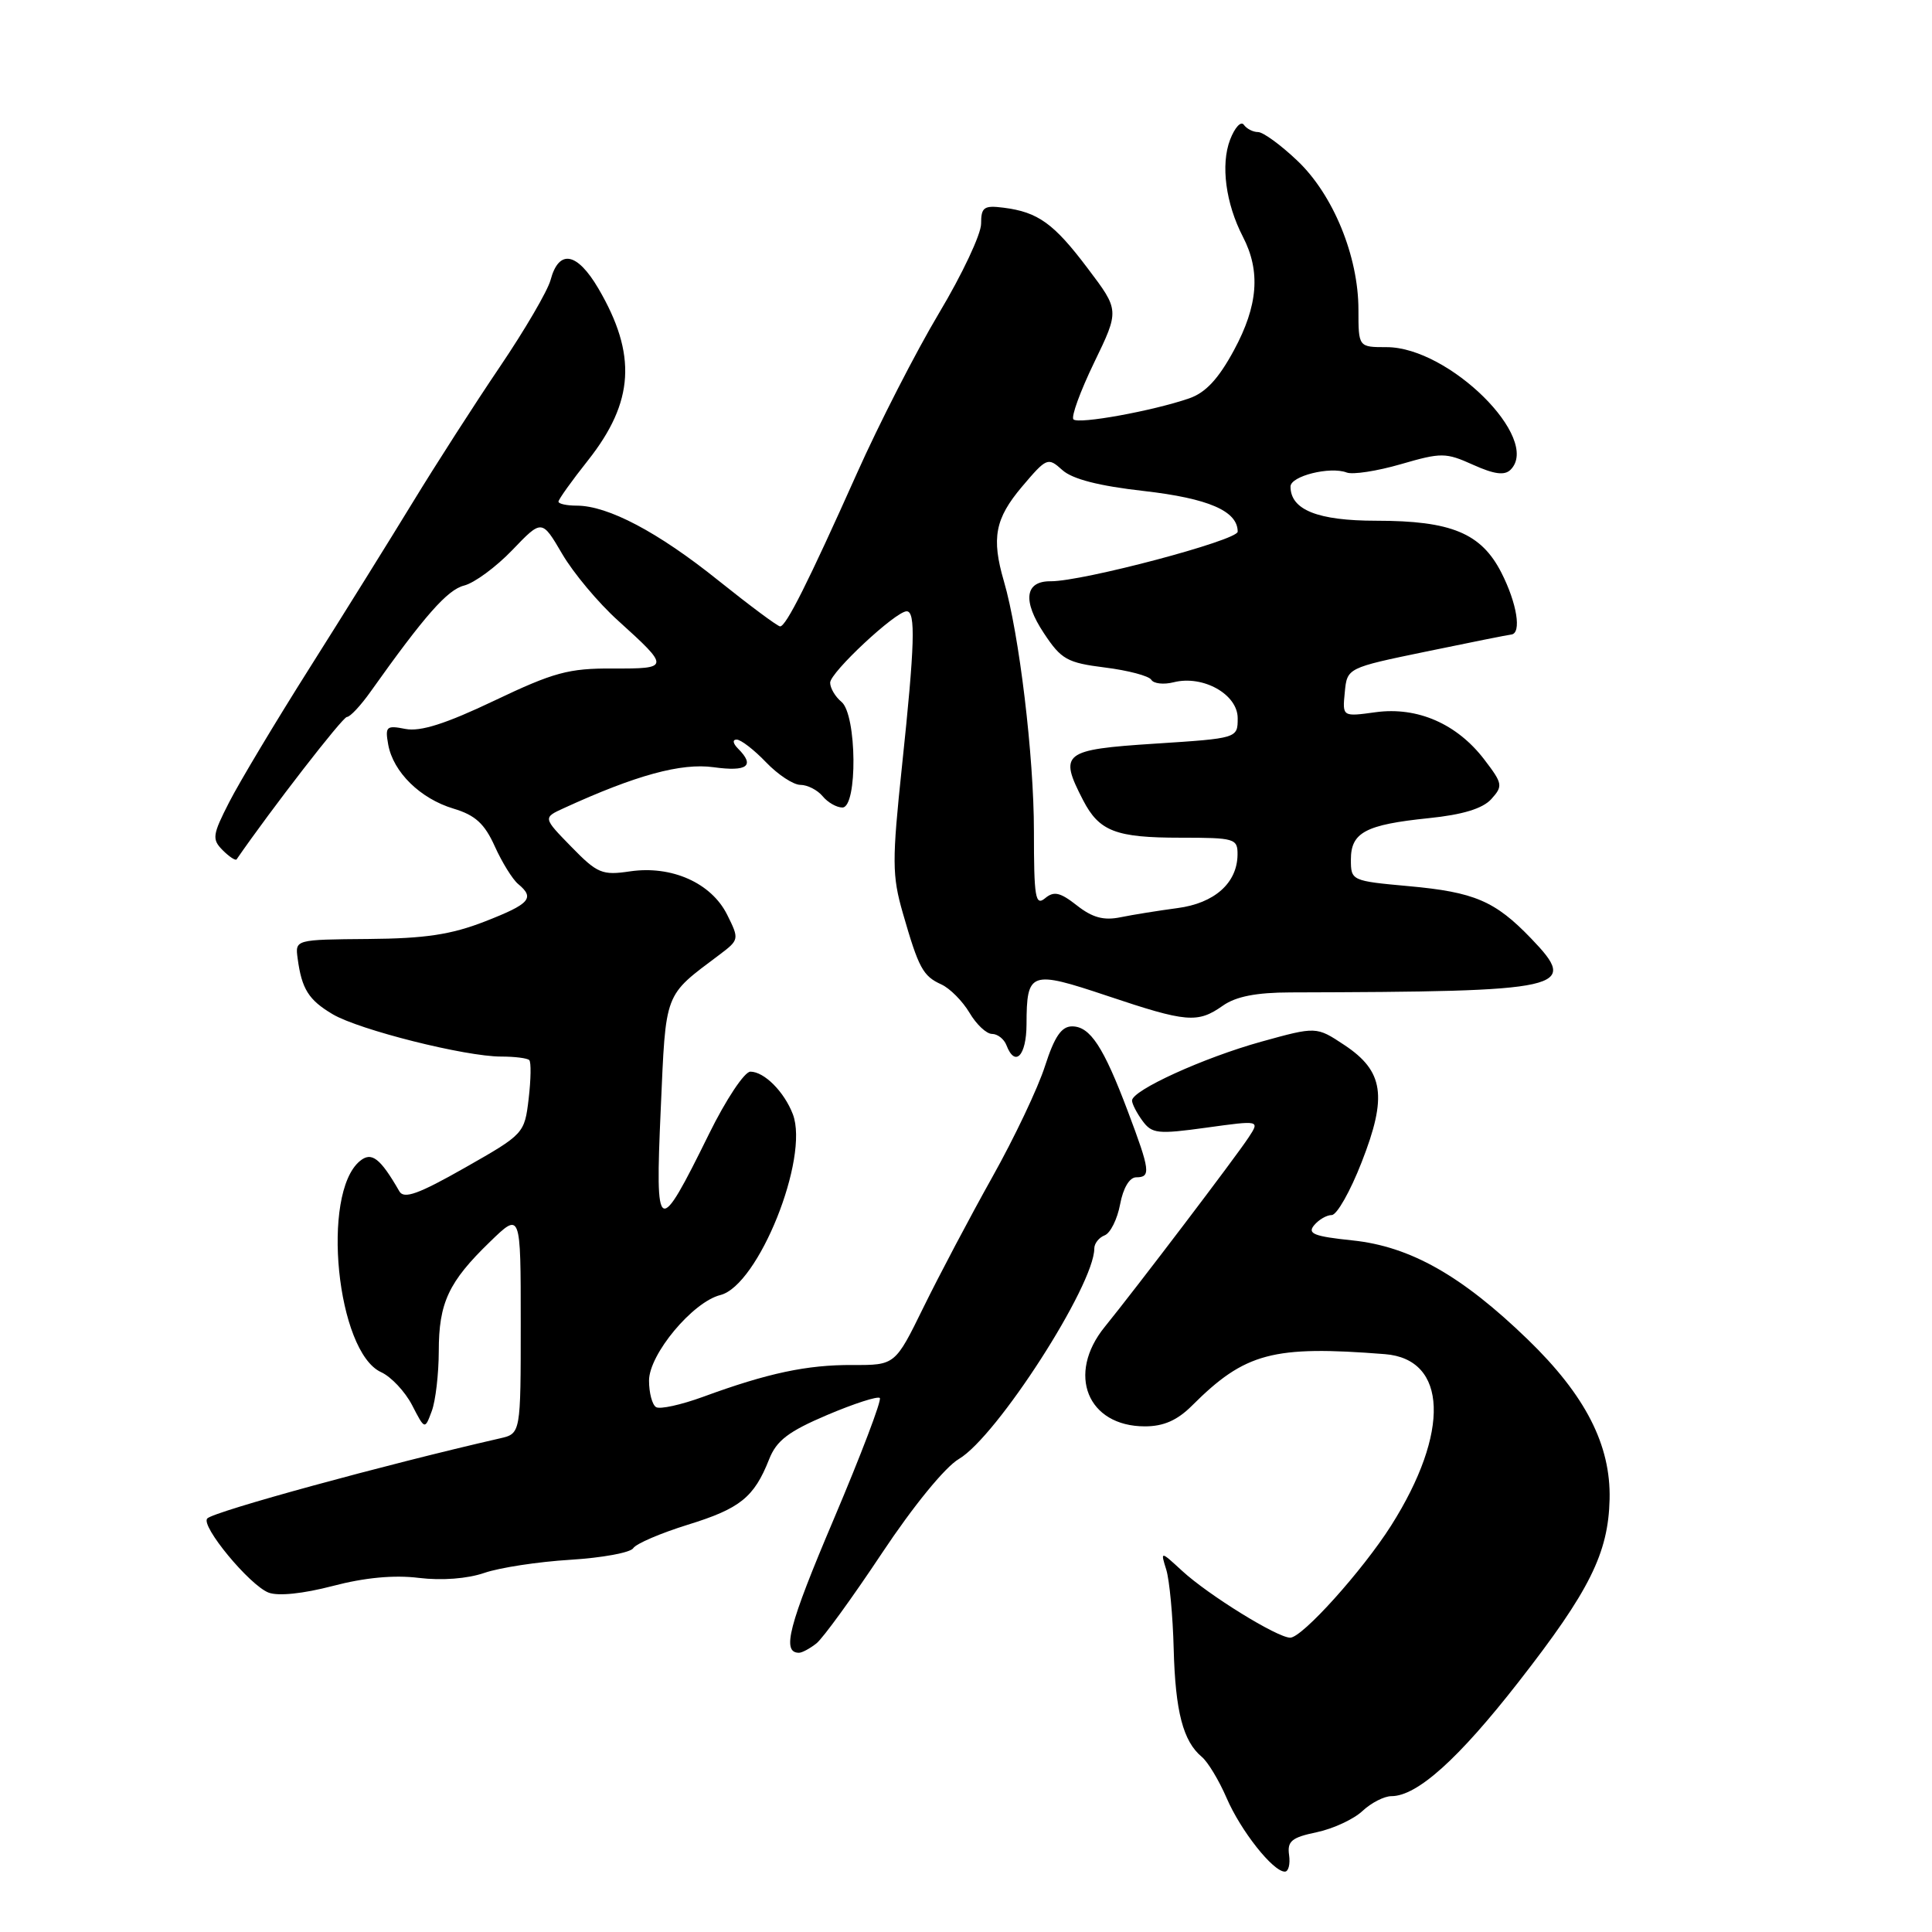 <?xml version="1.0" encoding="UTF-8" standalone="no"?>
<!DOCTYPE svg PUBLIC "-//W3C//DTD SVG 1.1//EN" "http://www.w3.org/Graphics/SVG/1.1/DTD/svg11.dtd" >
<svg xmlns="http://www.w3.org/2000/svg" xmlns:xlink="http://www.w3.org/1999/xlink" version="1.1" viewBox="0 0 256 256">
 <g >
 <path fill="currentColor"
d=" M 170.81 245.80 C 170.55 243.97 171.15 243.47 174.47 242.78 C 176.65 242.32 179.38 241.05 180.53 239.97 C 181.68 238.89 183.41 238.00 184.37 238.00 C 187.77 238.00 193.25 233.08 201.22 222.86 C 210.63 210.80 213.11 205.82 213.28 198.66 C 213.45 191.47 210.08 184.89 202.45 177.50 C 193.70 169.03 186.87 165.16 179.21 164.36 C 174.13 163.83 173.20 163.47 174.12 162.36 C 174.74 161.61 175.79 161.00 176.46 161.00 C 177.14 161.00 178.92 157.86 180.42 154.01 C 183.85 145.27 183.36 141.93 178.12 138.46 C 174.42 136.01 174.42 136.01 167.12 138.03 C 159.49 140.15 150.00 144.47 150.00 145.83 C 150.00 146.26 150.62 147.47 151.38 148.51 C 152.64 150.23 153.41 150.31 159.85 149.42 C 166.94 148.44 166.94 148.44 165.45 150.71 C 163.78 153.27 150.49 170.76 146.39 175.81 C 141.29 182.08 144.09 189.00 151.71 189.00 C 154.18 189.00 156.00 188.20 157.95 186.25 C 164.97 179.24 168.65 178.26 183.50 179.43 C 191.82 180.08 192.17 189.77 184.33 202.15 C 180.54 208.12 172.55 217.00 170.96 217.00 C 169.25 217.00 160.11 211.35 156.63 208.14 C 153.76 205.50 153.76 205.50 154.54 208.00 C 154.96 209.38 155.41 214.10 155.52 218.50 C 155.74 226.81 156.77 230.73 159.24 232.79 C 160.04 233.45 161.52 235.90 162.53 238.24 C 164.41 242.60 168.68 248.00 170.25 248.00 C 170.73 248.00 170.98 247.01 170.81 245.80 Z  M 108.19 217.75 C 109.05 217.06 112.95 211.69 116.85 205.82 C 121.01 199.56 125.23 194.39 127.06 193.32 C 132.08 190.37 145.00 170.30 145.00 165.43 C 145.00 164.76 145.62 163.98 146.37 163.69 C 147.13 163.40 148.05 161.55 148.42 159.58 C 148.82 157.42 149.67 156.00 150.55 156.00 C 152.52 156.00 152.41 155.12 149.45 147.27 C 146.23 138.72 144.45 136.00 142.06 136.00 C 140.65 136.00 139.73 137.35 138.47 141.25 C 137.55 144.14 134.40 150.78 131.47 156.00 C 128.55 161.22 124.46 168.96 122.38 173.20 C 118.61 180.89 118.61 180.89 112.96 180.87 C 106.93 180.84 101.74 181.94 93.18 185.08 C 90.25 186.15 87.44 186.77 86.93 186.45 C 86.42 186.14 86.00 184.56 86.00 182.94 C 86.00 179.46 91.78 172.52 95.45 171.60 C 100.48 170.34 107.26 153.45 105.06 147.65 C 103.92 144.67 101.27 142.00 99.43 142.00 C 98.65 142.00 96.20 145.68 93.95 150.25 C 87.16 164.03 86.80 163.84 87.55 147.00 C 88.25 131.21 87.92 132.08 95.34 126.50 C 97.95 124.53 97.97 124.45 96.35 121.20 C 94.25 116.99 88.99 114.65 83.48 115.46 C 79.79 116.01 79.15 115.74 75.70 112.20 C 71.94 108.35 71.94 108.35 74.72 107.08 C 84.26 102.71 90.26 101.07 94.55 101.66 C 99.03 102.28 100.08 101.48 97.80 99.20 C 97.11 98.51 97.03 98.00 97.61 98.00 C 98.17 98.00 99.92 99.35 101.50 101.00 C 103.08 102.65 105.13 104.00 106.06 104.00 C 106.99 104.00 108.32 104.68 109.00 105.50 C 109.68 106.33 110.86 107.00 111.62 107.00 C 113.65 107.00 113.54 94.70 111.50 93.00 C 110.67 92.32 110.00 91.17 110.00 90.46 C 110.00 89.10 118.68 81.00 120.14 81.00 C 121.35 81.00 121.22 85.42 119.52 101.49 C 118.19 114.10 118.20 116.01 119.63 120.99 C 121.73 128.29 122.29 129.33 124.73 130.44 C 125.87 130.96 127.54 132.65 128.46 134.19 C 129.37 135.74 130.71 137.00 131.45 137.00 C 132.18 137.00 133.05 137.68 133.36 138.50 C 134.50 141.47 136.00 139.91 136.02 135.75 C 136.04 128.70 136.51 128.54 146.73 131.96 C 157.25 135.49 158.69 135.61 162.03 133.26 C 163.76 132.04 166.45 131.51 171.00 131.50 C 207.69 131.40 209.31 131.04 202.88 124.35 C 198.10 119.38 195.37 118.21 186.66 117.42 C 179.08 116.73 179.00 116.69 179.00 113.90 C 179.00 110.30 180.94 109.27 189.32 108.41 C 193.83 107.95 196.46 107.14 197.60 105.89 C 199.17 104.15 199.12 103.84 196.69 100.66 C 193.07 95.91 187.82 93.62 182.29 94.37 C 177.87 94.98 177.87 94.98 178.19 91.74 C 178.50 88.50 178.50 88.50 189.00 86.33 C 194.78 85.13 199.84 84.12 200.25 84.08 C 201.65 83.93 201.01 79.94 198.94 75.88 C 196.27 70.65 192.30 69.00 182.36 69.00 C 174.61 69.00 171.00 67.56 171.00 64.47 C 171.00 63.08 176.24 61.77 178.44 62.61 C 179.24 62.92 182.47 62.42 185.61 61.51 C 190.99 59.95 191.56 59.95 195.20 61.59 C 198.00 62.85 199.37 63.03 200.16 62.24 C 204.26 58.14 192.00 46.01 183.75 46.00 C 180.00 46.00 180.00 46.00 180.00 41.04 C 180.00 33.95 176.65 25.78 171.89 21.28 C 169.70 19.20 167.37 17.50 166.70 17.50 C 166.04 17.50 165.19 17.07 164.81 16.53 C 164.43 16.00 163.61 16.90 162.99 18.52 C 161.73 21.83 162.41 26.96 164.69 31.37 C 167.06 35.94 166.70 40.50 163.51 46.40 C 161.45 50.21 159.75 52.04 157.56 52.79 C 152.75 54.45 142.90 56.24 142.24 55.57 C 141.90 55.24 143.14 51.85 144.98 48.04 C 148.33 41.12 148.33 41.12 144.15 35.59 C 139.64 29.60 137.55 28.10 132.97 27.52 C 130.37 27.19 130.00 27.46 130.00 29.65 C 130.00 31.03 127.50 36.35 124.43 41.48 C 121.37 46.61 116.46 56.19 113.52 62.78 C 107.08 77.18 104.16 83.00 103.37 83.00 C 103.04 83.00 99.34 80.24 95.14 76.88 C 87.19 70.50 80.55 67.00 76.42 67.00 C 75.09 67.00 74.00 66.76 74.00 66.47 C 74.00 66.18 75.76 63.71 77.92 60.99 C 84.04 53.24 84.41 46.98 79.29 38.23 C 76.46 33.41 74.05 32.98 72.95 37.11 C 72.56 38.55 69.54 43.72 66.23 48.61 C 62.92 53.50 57.75 61.55 54.73 66.50 C 51.71 71.45 45.55 81.35 41.03 88.50 C 36.51 95.65 31.72 103.65 30.37 106.29 C 28.14 110.65 28.07 111.21 29.51 112.66 C 30.38 113.53 31.21 114.07 31.35 113.87 C 35.94 107.22 45.40 95.00 45.97 95.00 C 46.39 95.00 47.80 93.49 49.11 91.64 C 56.26 81.58 59.28 78.15 61.49 77.59 C 62.85 77.25 65.72 75.14 67.88 72.89 C 71.80 68.80 71.80 68.80 74.49 73.39 C 75.96 75.91 79.29 79.89 81.89 82.23 C 88.79 88.47 88.77 88.61 81.19 88.58 C 75.34 88.55 73.37 89.09 65.50 92.84 C 59.06 95.91 55.71 96.97 53.73 96.59 C 51.20 96.09 51.01 96.26 51.44 98.66 C 52.10 102.31 55.69 105.83 60.10 107.15 C 62.97 108.01 64.21 109.14 65.56 112.14 C 66.52 114.27 67.91 116.51 68.65 117.13 C 70.91 119.00 70.23 119.77 64.25 122.10 C 59.78 123.84 56.34 124.36 48.80 124.42 C 39.10 124.50 39.10 124.50 39.44 127.00 C 39.98 131.05 40.89 132.50 44.08 134.39 C 47.60 136.47 61.65 140.00 66.40 140.00 C 68.20 140.00 69.88 140.21 70.13 140.47 C 70.39 140.72 70.35 143.03 70.05 145.59 C 69.50 150.21 69.43 150.28 61.60 154.73 C 55.44 158.23 53.53 158.91 52.92 157.86 C 50.37 153.43 49.23 152.56 47.68 153.85 C 42.50 158.15 44.62 179.14 50.50 181.82 C 51.82 182.42 53.67 184.39 54.60 186.18 C 56.29 189.46 56.29 189.46 57.21 186.98 C 57.72 185.62 58.13 182.05 58.14 179.06 C 58.14 172.62 59.44 169.85 64.92 164.55 C 69.00 160.59 69.00 160.59 69.00 175.28 C 69.00 189.96 69.00 189.96 66.25 190.59 C 50.99 194.08 28.41 200.26 27.47 201.20 C 26.52 202.14 33.07 210.06 35.59 211.03 C 36.87 211.52 40.18 211.17 44.09 210.15 C 48.31 209.04 52.21 208.67 55.50 209.08 C 58.55 209.45 61.93 209.19 64.17 208.42 C 66.19 207.72 71.31 206.94 75.55 206.68 C 79.78 206.42 83.55 205.73 83.91 205.14 C 84.28 204.55 87.52 203.16 91.12 202.04 C 98.06 199.90 99.92 198.41 101.91 193.37 C 102.89 190.88 104.46 189.68 109.61 187.49 C 113.17 185.98 116.30 184.97 116.58 185.24 C 116.85 185.52 114.10 192.76 110.46 201.34 C 104.49 215.41 103.55 219.00 105.87 219.00 C 106.28 219.00 107.32 218.44 108.19 217.75 Z  M 142.70 119.98 C 140.47 118.23 139.65 118.04 138.47 119.03 C 137.19 120.08 137.00 118.91 137.00 110.12 C 137.00 100.20 135.05 83.95 133.02 77.01 C 131.35 71.29 131.85 68.72 135.41 64.50 C 138.69 60.63 138.85 60.56 140.76 62.28 C 142.08 63.48 145.60 64.39 151.57 65.06 C 160.13 66.04 164.00 67.71 164.00 70.45 C 164.00 71.60 143.43 77.05 139.22 77.02 C 135.80 76.99 135.46 79.59 138.32 83.90 C 140.62 87.38 141.40 87.82 146.42 88.45 C 149.47 88.83 152.23 89.56 152.55 90.07 C 152.86 90.59 154.20 90.74 155.53 90.40 C 159.41 89.43 164.00 92.00 164.00 95.16 C 164.00 97.83 164.00 97.83 153.00 98.54 C 140.83 99.33 140.28 99.77 143.51 106.02 C 145.65 110.16 147.84 111.00 156.43 111.00 C 163.62 111.00 164.00 111.11 163.98 113.25 C 163.94 117.01 160.92 119.69 156.00 120.33 C 153.53 120.66 150.14 121.20 148.48 121.54 C 146.25 122.00 144.75 121.59 142.70 119.98 Z "/>
</g>
</svg>